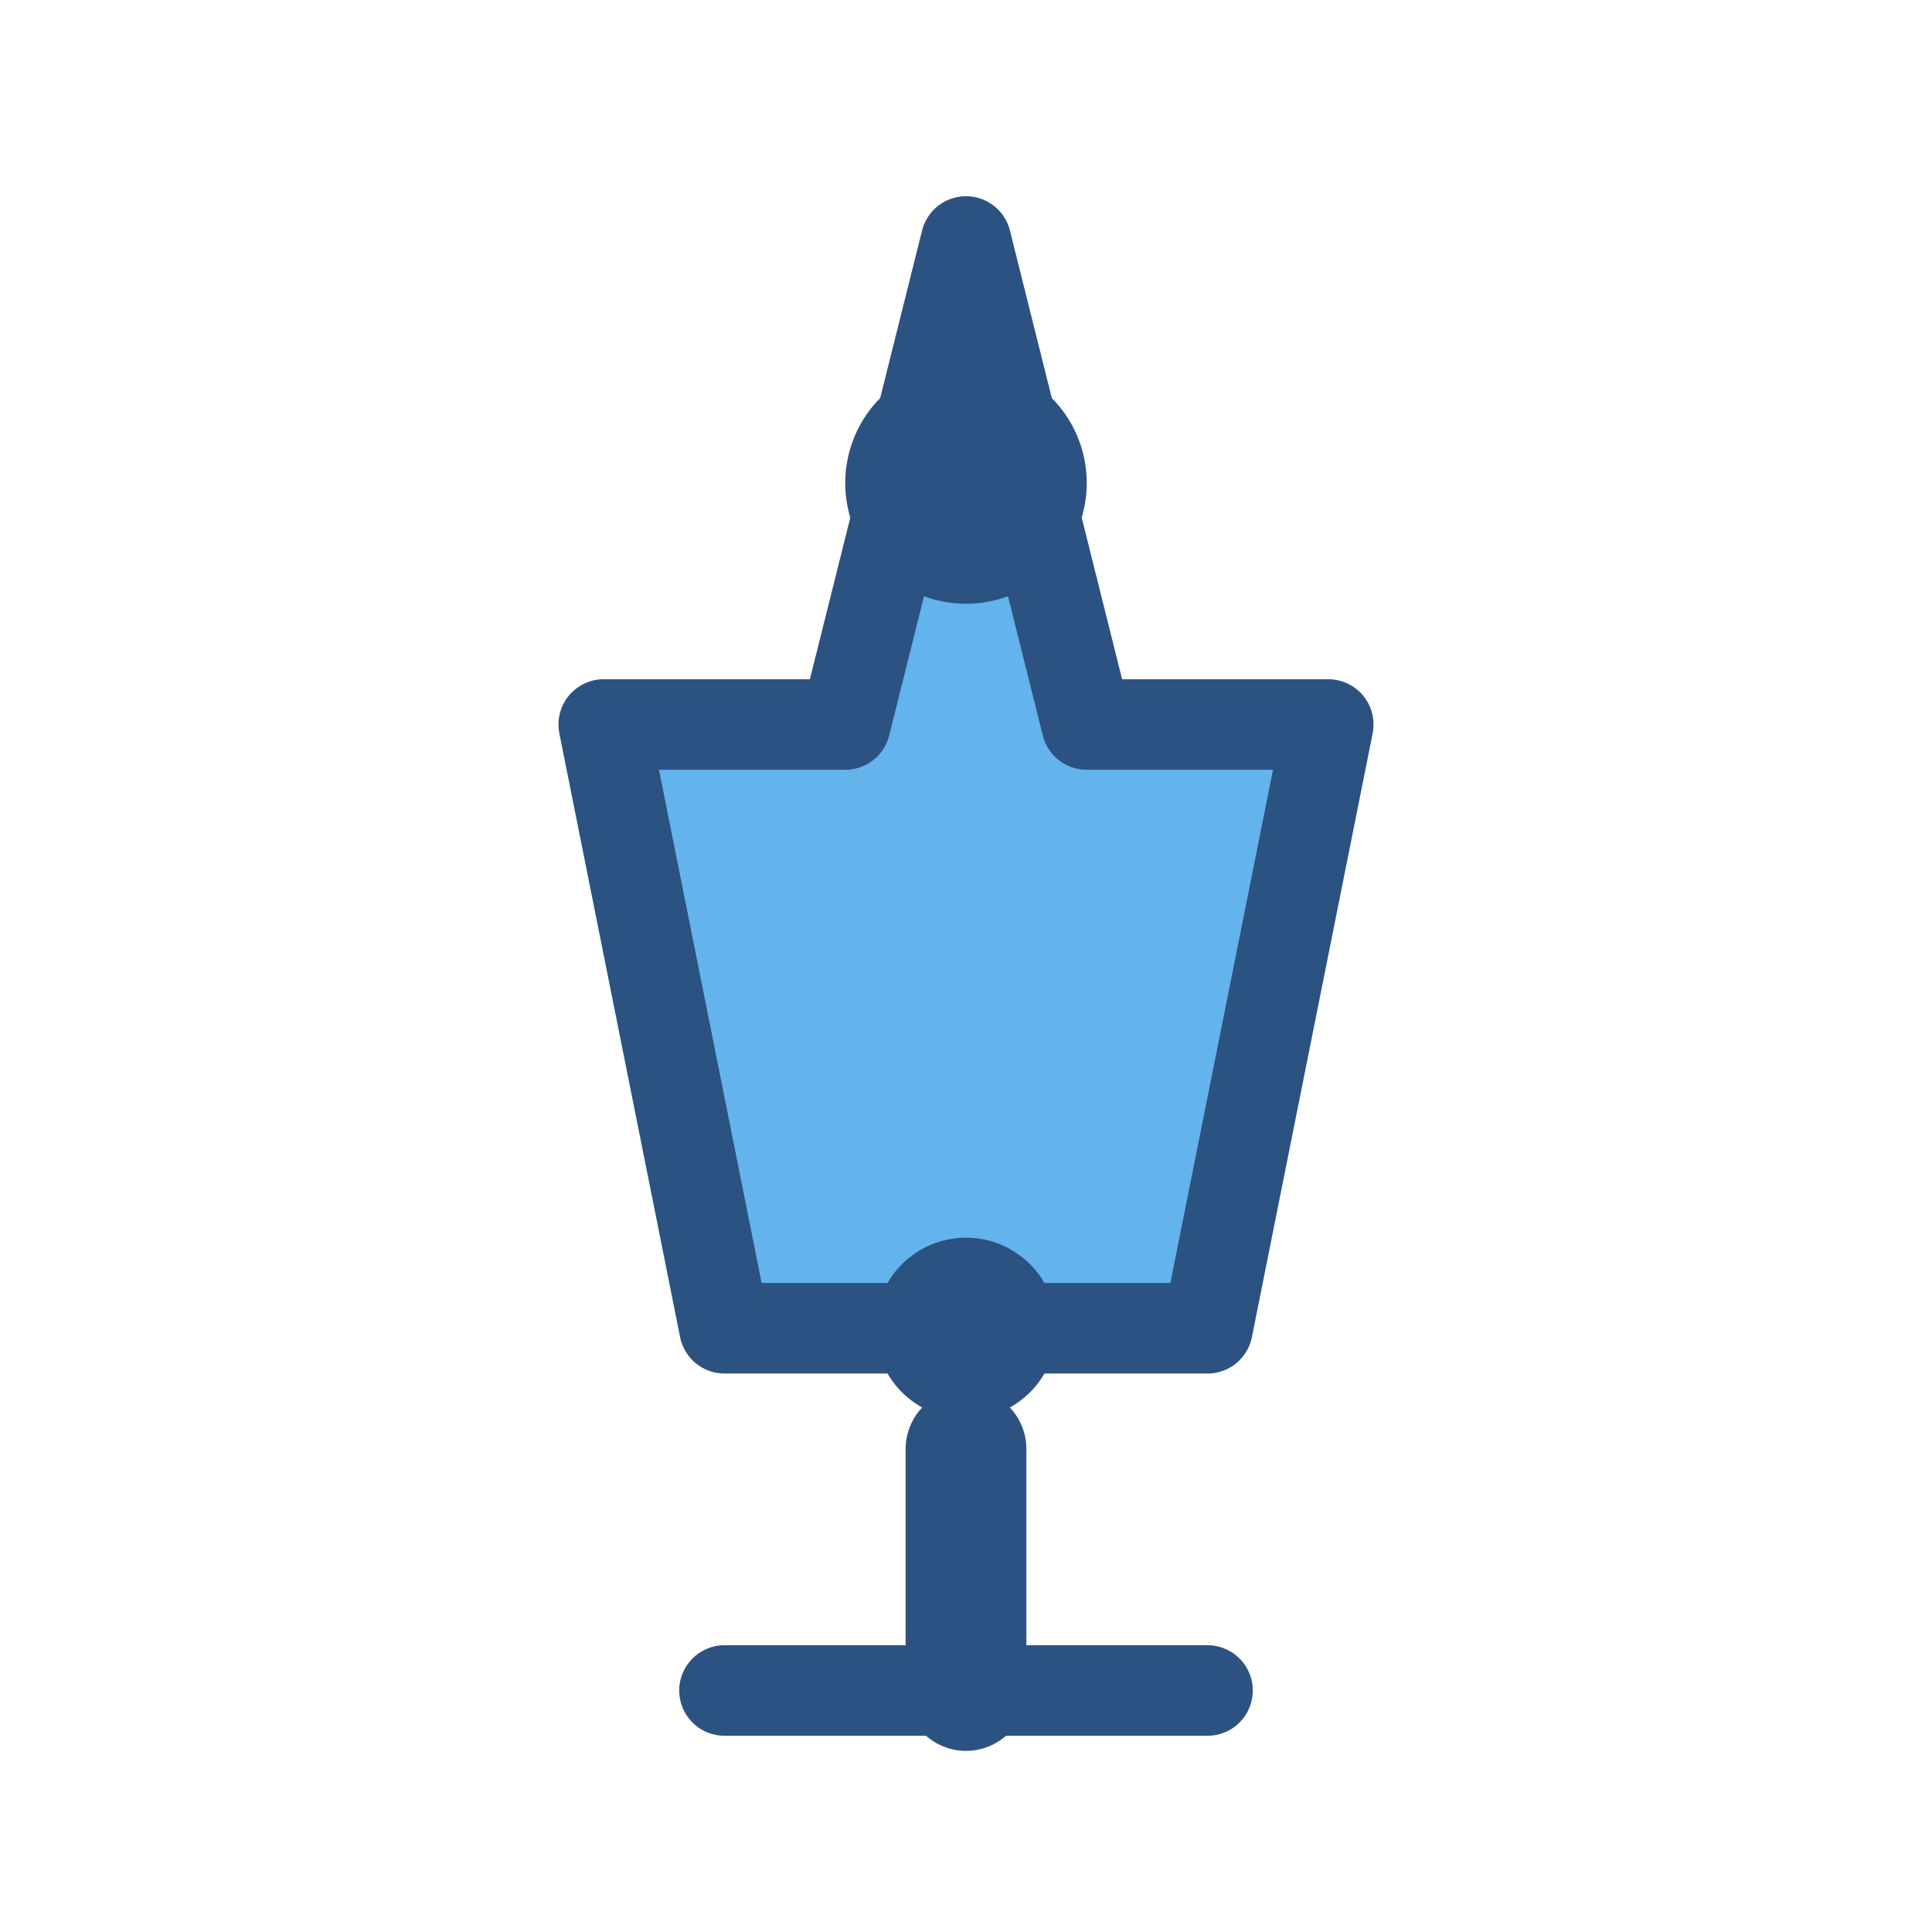 <svg width="32" height="32" viewBox="0 0 32 32" fill="none" xmlns="http://www.w3.org/2000/svg">
  <path d="M16 4l-2 8h-4l2 10h8l2-10h-4l-2-8z" fill="#63b3ed" stroke="#2c5282" stroke-width="1.5" stroke-linejoin="round"/>
  <circle cx="16" cy="22" r="1.5" fill="#2c5282"/>
  <path d="M16 24v4" stroke="#2c5282" stroke-width="2" stroke-linecap="round"/>
  <path d="M12 28h8" stroke="#2c5282" stroke-width="1.5" stroke-linecap="round"/>
  <circle cx="16" cy="8" r="2" fill="#2c5282"/>
</svg>